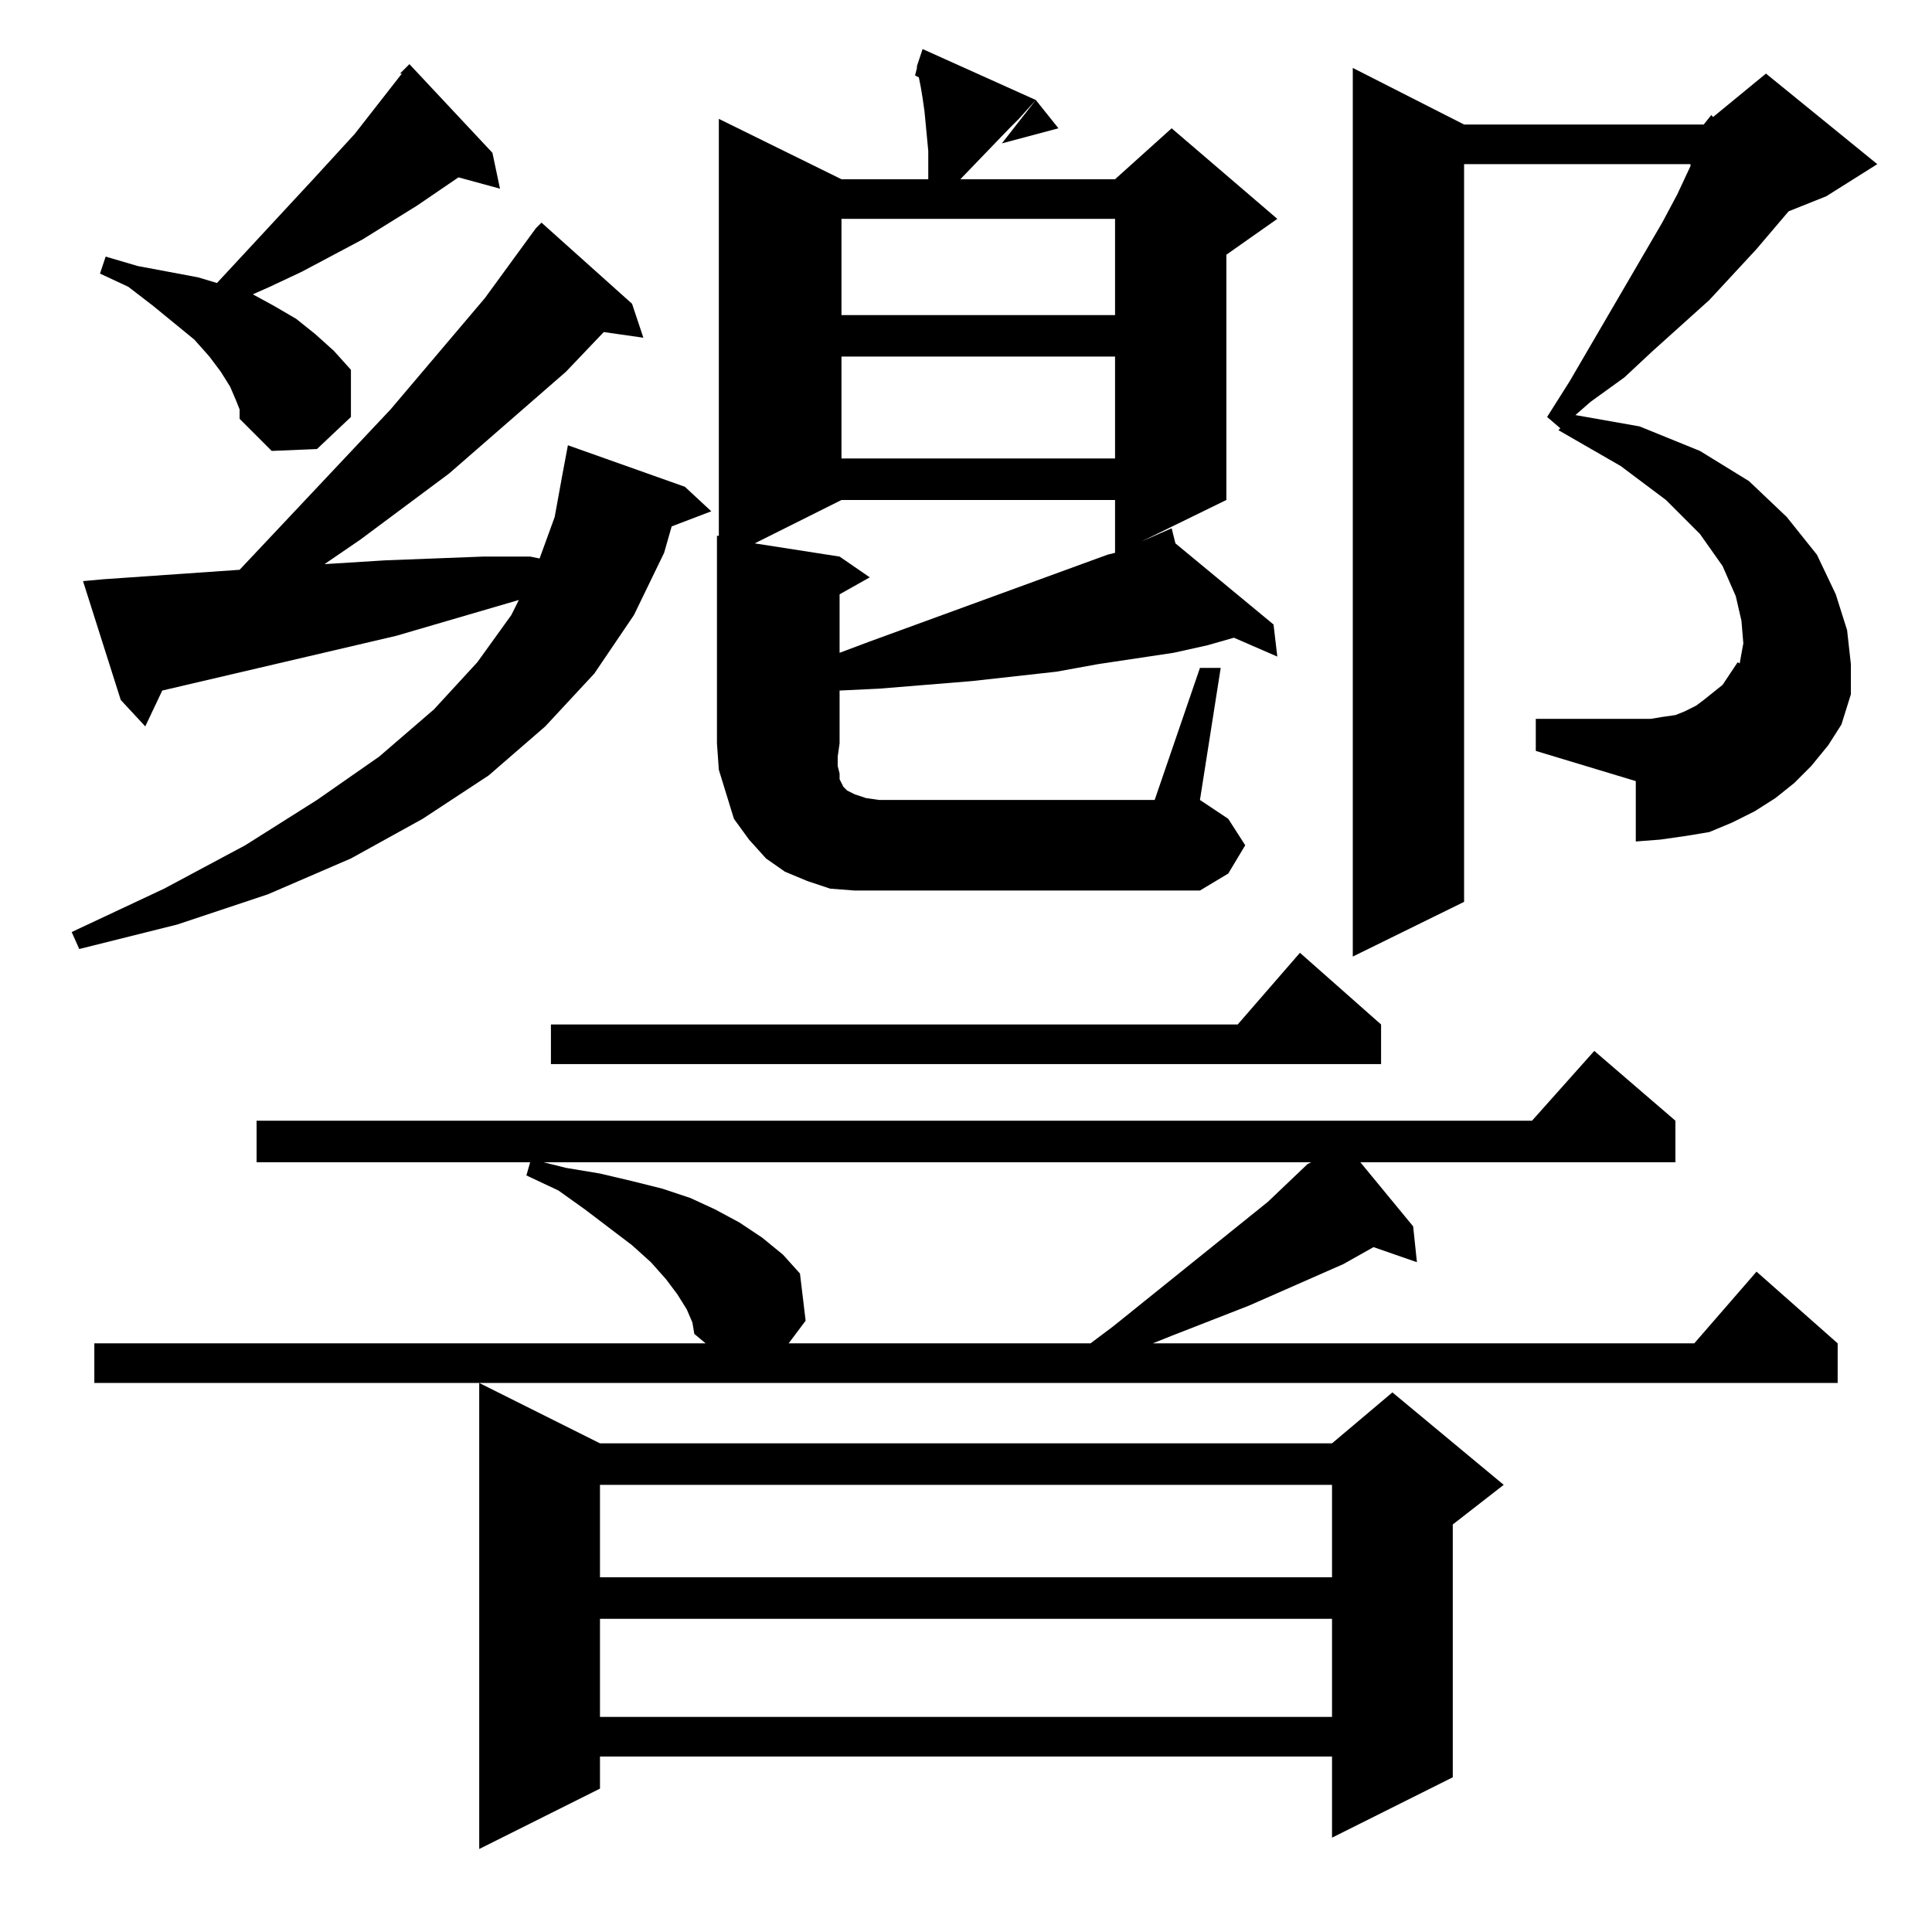 <?xml version="1.0" standalone="no"?>
<!DOCTYPE svg PUBLIC "-//W3C//DTD SVG 1.1//EN" "http://www.w3.org/Graphics/SVG/1.1/DTD/svg11.dtd" >
<svg xmlns="http://www.w3.org/2000/svg" xmlns:xlink="http://www.w3.org/1999/xlink" version="1.1" viewBox="0 -144 1024 1024">
  <g transform="matrix(1 0 0 -1 0 880)">
   <path fill="currentColor"
d="M318 259h388l32 27l59 -49l-27 -21v-134l-64 -32v43h-388v-17l-64 -32v247zM318 166v-52h388v52h-388zM318 237v-49h388v49h-388zM364 330l-5 8l-6 8l-8 9l-10 9l-25 19l-14 10l-17 8l2 7h-145v22h676l33 37l43 -37v-22h-167l28 -34l2 -19l-23 8l-16 -9l-50 -22l-41 -16
l-10 -4h287l33 38l43 -38v-21h-924v21h324l-6 5l-1 6zM288 408l12 -3l18 -3l17 -4l16 -4l15 -5l13 -6l13 -7l12 -8l11 -9l9 -10l3 -25l-9 -12h160l12 9l82 66l21 20l2 1h-407zM732 481v-21h-440v21h364l33 38zM922 672l2 11l-1 12l-3 13l-7 16l-12 17l-18 18l-24 18l-33 19
l1 1l-7 6l12 19l49 84l8 15l7 15v1h-120v-391l-59 -29v471l59 -30h127l4 5l1 -1l28 23l59 -48l-27 -17l-20 -8l-17 -20l-25 -27l-30 -27l-15 -14l-18 -13l-8 -7l34 -6l32 -13l26 -16l20 -19l16 -20l10 -21l6 -19l2 -18v-16l-5 -16zM55 717l72 5l80 85l50 59l27 37l3 3
l48 -43l6 -18l-21 3l-20 -21l-62 -54l-47 -35l-19 -13l32 2l26 1l26 1h25l5 -1l8 22l4 22l3 16l62 -22l14 -13l-21 -8l-4 -14l-16 -33l-21 -31l-26 -28l-30 -26l-35 -23l-38 -21l-44 -19l-48 -16l-52 -13l-4 9l49 23l43 23l38 24l33 23l29 25l23 25l18 25l4 8l-65 -19
l-124 -29l-9 -19l-13 14l-20 63zM636 670h11l-11 -70l15 -10l9 -14l-9 -15l-15 -9h-183l-13 1l-12 4l-12 5l-10 7l-9 10l-8 11l-4 13l-4 13l-1 14v110h1v221l65 -32h46v7v8l-2 21l-1 7l-1 6l-1 5l-2 1l1 4v1l3 9l60 -27l-9 -10l-5 -5l-26 -27h82l30 27l56 -48l-27 -19v-130
l-45 -22l16 7l2 -8l52 -43l2 -17l-23 10l-14 -4l-18 -4l-40 -6l-22 -4l-45 -5l-49 -4l-21 -1v-28l-1 -7v-5l1 -4v-3l2 -4l2 -2l4 -2l6 -2l7 -1h146zM814 643h53h8l6 1l7 1l5 2l6 3l4 3l10 8l4 6l4 6l55 -33l-7 -11l-9 -11l-9 -9l-10 -8l-11 -7l-12 -6l-12 -5l-12 -2l-14 -2
l-13 -1v32l-53 16v17zM446 759l-46 -23l45 -7l16 -11l-16 -9v-31l16 6l126 46l4 1v28h-145zM446 835v-54h145v54h-145zM125 812l-3 7l-5 8l-6 8l-8 9l-22 18l-13 10l-15 7l3 9l17 -5l16 -3l16 -3l10 -3l51 55l22 24l25 32h-1l5 5l44 -47l4 -19l-22 6l-22 -15l-29 -18
l-32 -17l-17 -8l-9 -4l11 -6l12 -7l10 -8l10 -9l9 -10v-25l-18 -17l-24 -1l-17 17v5zM446 908v-51h145v51h-145zM561 956l-30 -8l18 23z" />
  </g>

</svg>
